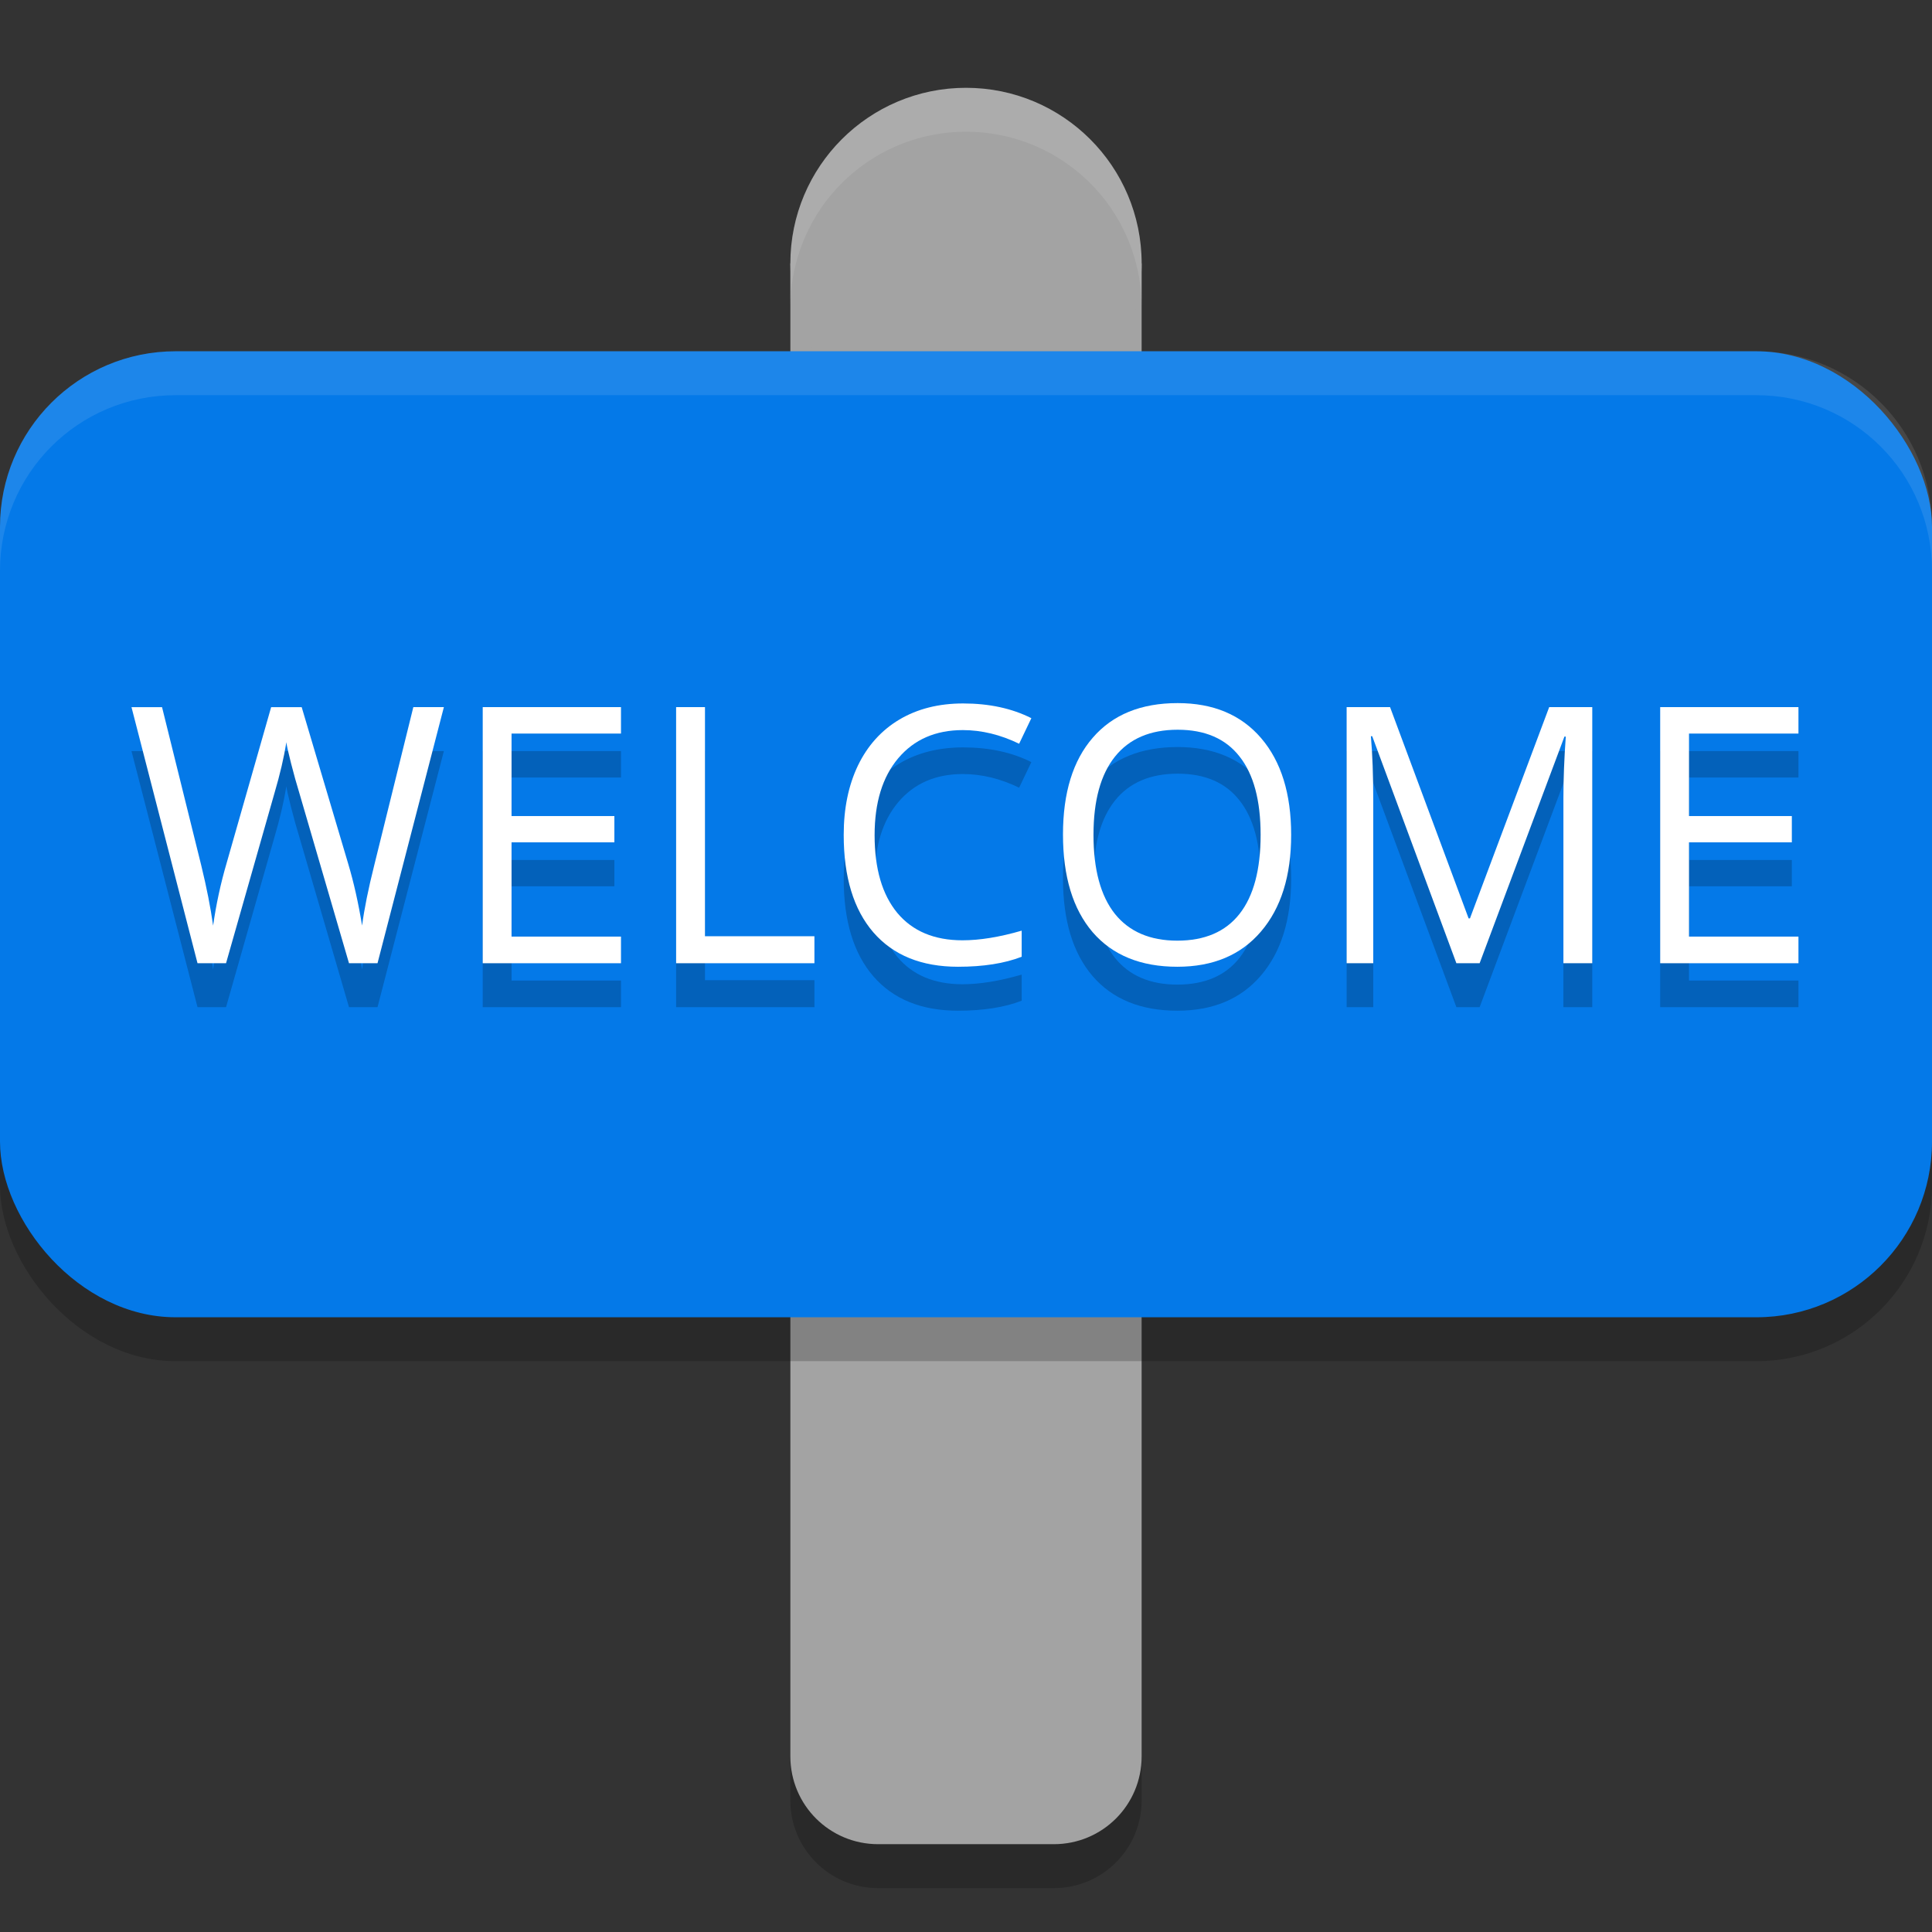 <svg xmlns="http://www.w3.org/2000/svg" id="Layer_1" width="22" height="22" x="0" y="0" version="1.1" xml:space="preserve">
 <rect width="100%" height="100%" fill="#333333" stroke="none"/>
 <path style="opacity:0.2" d="m 11,1.5 a 2,2 0 0 0 -2,2 v 17 c 0,0.554 0.446,1 1,1 h 2 c 0.554,0 1,-0.446 1,-1 v -17 a 2,2 0 0 0 -2,-2 z"/>
 <path style="fill:#a3a3a3" d="m 9,3 v 17 c 0,0.554 0.446,1 1,1 h 2 c 0.554,0 1,-0.446 1,-1 V 3 Z"/>
 <circle style="fill:#a3a3a3" cx="11" cy="3" r="2"/>
 <rect style="opacity:0.2" width="22" height="11" x="0" y="4.5" rx="2" ry="2"/>
 <rect style="fill:#0479e8" width="22" height="11" x="0" y="4" rx="2" ry="2"/>
 <g style="font-size:12.063px;line-height:1.25;letter-spacing:0px;word-spacing:0px;opacity:0.2" transform="matrix(0.492,0,0,0.508,-1,-1)">
  <path d="M 10.77,24.545 H 10.11 L 8.952,20.701 Q 8.87,20.446 8.767,20.057 8.665,19.668 8.661,19.59 8.575,20.108 8.387,20.725 L 7.264,24.545 H 6.604 L 5.076,18.805 h 0.707 l 0.907,3.546 q 0.188,0.746 0.275,1.351 0.106,-0.719 0.314,-1.406 l 1.029,-3.491 h 0.707 l 1.08,3.522 q 0.188,0.609 0.318,1.374 0.075,-0.558 0.283,-1.359 l 0.903,-3.538 h 0.707 z"/>
  <path d="m 16.405,24.545 h -3.2 v -5.741 h 3.2 v 0.593 h -2.533 v 1.849 h 2.38 v 0.589 h -2.38 v 2.113 h 2.533 z"/>
  <path d="m 17.681,24.545 v -5.741 h 0.668 v 5.136 h 2.533 v 0.605 z"/>
  <path d="m 24.317,19.319 q -0.946,0 -1.496,0.632 -0.546,0.628 -0.546,1.724 0,1.127 0.526,1.743 0.53,0.613 1.508,0.613 0.601,0 1.37,-0.216 v 0.585 q -0.597,0.224 -1.473,0.224 -1.268,0 -1.959,-0.77 -0.687,-0.77 -0.687,-2.187 0,-0.887 0.33,-1.555 0.334,-0.668 0.958,-1.029 0.628,-0.361 1.476,-0.361 0.903,0 1.579,0.33 l -0.283,0.573 q -0.652,-0.306 -1.304,-0.306 z"/>
  <path d="m 31.916,21.667 q 0,1.378 -0.699,2.168 -0.695,0.789 -1.936,0.789 -1.268,0 -1.959,-0.774 -0.687,-0.777 -0.687,-2.191 0,-1.402 0.691,-2.171 0.691,-0.774 1.963,-0.774 1.237,0 1.932,0.785 0.695,0.785 0.695,2.168 z m -4.575,0 q 0,1.166 0.495,1.771 0.499,0.601 1.445,0.601 0.954,0 1.441,-0.601 0.487,-0.601 0.487,-1.771 0,-1.158 -0.487,-1.755 -0.483,-0.601 -1.433,-0.601 -0.954,0 -1.453,0.605 -0.495,0.601 -0.495,1.751 z"/>
  <path d="m 35.74,24.545 -1.948,-5.089 h -0.031 q 0.055,0.605 0.055,1.437 v 3.652 h -0.616 v -5.741 h 1.005 l 1.818,4.736 h 0.031 l 1.834,-4.736 h 0.997 v 5.741 h -0.668 v -3.699 q 0,-0.636 0.055,-1.382 h -0.031 l -1.963,5.081 z"/>
  <path d="m 43.657,24.545 h -3.2 v -5.741 h 3.2 v 0.593 h -2.533 v 1.849 h 2.38 v 0.589 h -2.38 v 2.113 h 2.533 z"/>
 </g>
 <g style="font-size:12.063px;line-height:1.25;letter-spacing:0px;word-spacing:0px;fill:#ffffff" transform="matrix(0.492,0,0,0.508,-1,-1)">
  <path style="fill:#ffffff" d="M 10.77,23.56 H 10.11 L 8.952,19.716 Q 8.87,19.461 8.767,19.072 8.665,18.683 8.661,18.605 8.575,19.123 8.387,19.74 L 7.264,23.56 H 6.604 L 5.076,17.82 h 0.707 l 0.907,3.546 q 0.188,0.746 0.275,1.351 0.106,-0.719 0.314,-1.406 l 1.029,-3.491 h 0.707 l 1.08,3.522 q 0.188,0.609 0.318,1.374 0.075,-0.558 0.283,-1.359 l 0.903,-3.538 h 0.707 z"/>
  <path style="fill:#ffffff" d="m 16.405,23.56 h -3.2 v -5.741 h 3.2 v 0.593 h -2.533 v 1.849 h 2.38 v 0.589 h -2.38 v 2.113 h 2.533 z"/>
  <path style="fill:#ffffff" d="m 17.681,23.56 v -5.741 h 0.668 v 5.136 h 2.533 v 0.605 z"/>
  <path style="fill:#ffffff" d="m 24.317,18.334 q -0.946,0 -1.496,0.632 -0.546,0.628 -0.546,1.724 0,1.127 0.526,1.743 0.53,0.613 1.508,0.613 0.601,0 1.37,-0.216 v 0.585 q -0.597,0.224 -1.473,0.224 -1.268,0 -1.959,-0.77 -0.687,-0.77 -0.687,-2.187 0,-0.887 0.33,-1.555 0.334,-0.668 0.958,-1.029 0.628,-0.361 1.476,-0.361 0.903,0 1.579,0.33 l -0.283,0.573 q -0.652,-0.306 -1.304,-0.306 z"/>
  <path style="fill:#ffffff" d="m 31.916,20.682 q 0,1.378 -0.699,2.168 -0.695,0.789 -1.936,0.789 -1.268,0 -1.959,-0.774 -0.687,-0.777 -0.687,-2.191 0,-1.402 0.691,-2.171 0.691,-0.774 1.963,-0.774 1.237,0 1.932,0.785 0.695,0.785 0.695,2.168 z m -4.575,0 q 0,1.166 0.495,1.771 0.499,0.601 1.445,0.601 0.954,0 1.441,-0.601 0.487,-0.601 0.487,-1.771 0,-1.158 -0.487,-1.755 -0.483,-0.601 -1.433,-0.601 -0.954,0 -1.453,0.605 -0.495,0.601 -0.495,1.751 z"/>
  <path style="fill:#ffffff" d="m 35.74,23.56 -1.948,-5.089 h -0.031 q 0.055,0.605 0.055,1.437 v 3.652 h -0.616 v -5.741 h 1.005 l 1.818,4.736 h 0.031 l 1.834,-4.736 h 0.997 v 5.741 h -0.668 v -3.699 q 0,-0.636 0.055,-1.382 h -0.031 l -1.963,5.081 z"/>
  <path style="fill:#ffffff" d="m 43.657,23.56 h -3.2 v -5.741 h 3.2 v 0.593 h -2.533 v 1.849 h 2.38 v 0.589 h -2.38 v 2.113 h 2.533 z"/>
 </g>
 <path style="opacity:0.1;fill:#ffffff" d="M 2,4 C 0.892,4 0,4.892 0,6 v 0.5 c 0,-1.108 0.892,-2 2,-2 h 18 c 1.108,0 2,0.892 2,2 V 6 C 22,4.892 21.108,4 20,4 Z"/>
 <path style="opacity:0.1;fill:#ffffff" d="M 11,1 A 2,2 0 0 0 9,3 v 0.5 a 2,2 0 0 1 2,-2 2,2 0 0 1 2,2 V 3 A 2,2 0 0 0 11,1 Z"/>
</svg>
